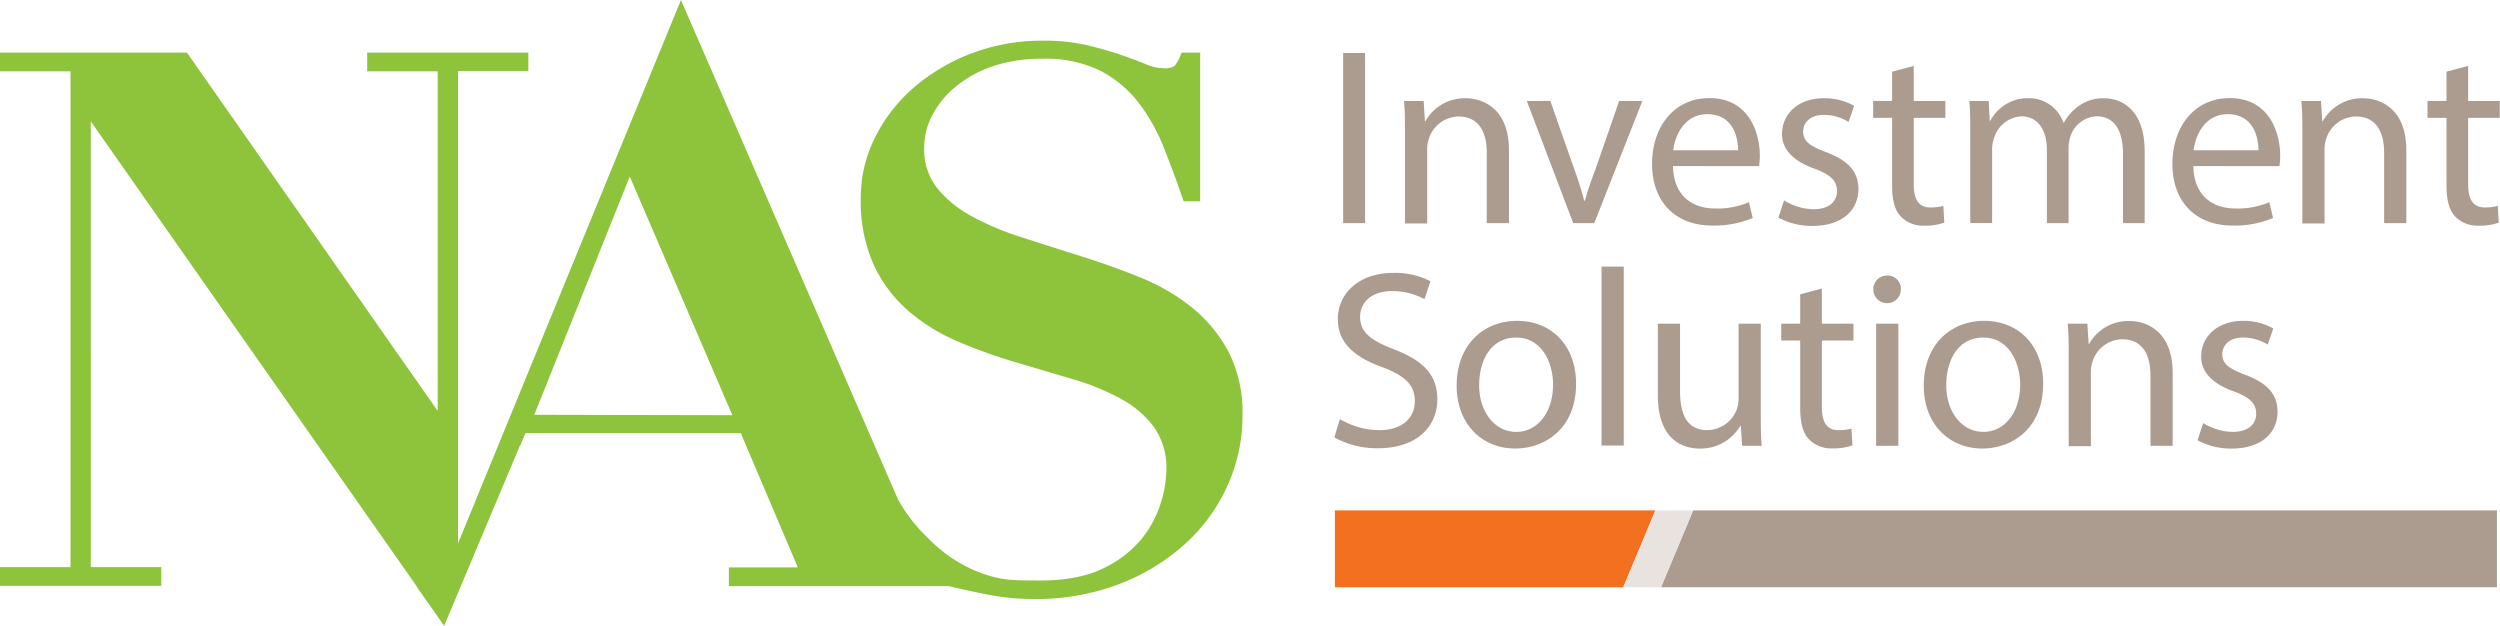 <svg id="Layer_1" data-name="Layer 1" xmlns="http://www.w3.org/2000/svg" viewBox="0 0 475.06 118.91">
    <defs>
        <style>
            .cls-1{fill:#ab9c8f}.cls-2{fill:#f37021}.cls-3{fill:#e8e3df}.cls-4{fill:#8ec33c}
        </style>
    </defs>
    <title>
        nasis-logo
    </title>
    <path class="cls-1" d="M474.48 111.59H315.64l6.1-14.6h152.74v14.6z"/>
    <path class="cls-2" d="M308.46 111.59h-54.8v-14.6h60.9l-6.1 14.6z"/>
    <path class="cls-3" d="M315.64 111.59h-7.18l6.1-14.6h7.18l-6.1 14.6z"/>
    <path class="cls-4" d="M236 66.75a27.51 27.51 0 0 0-7-8.4 38.87 38.87 0 0 0-9.84-5.68q-5.45-2.2-11.19-4t-11.18-3.57a51.48 51.48 0 0 1-9.52-4 21.79 21.79 0 0 1-6.61-5.38 11.83 11.83 0 0 1-2.44-7.7 13.24 13.24 0 0 1 1.47-6 17.44 17.44 0 0 1 4.33-5.4 22.39 22.39 0 0 1 7-3.95 28.54 28.54 0 0 1 9.68-1.5 23.42 23.42 0 0 1 11.06 2.31 21.82 21.82 0 0 1 7.24 6.09 35.46 35.46 0 0 1 4.76 8.49q1.9 4.78 3.59 9.69l.18.51h3.13V10h-3.53l-.19.47a6.93 6.93 0 0 1-1.17 2.08 3.31 3.31 0 0 1-2.07.41 9.15 9.15 0 0 1-3.45-.79q-2.07-.86-4.76-1.78t-6.27-1.79a35.91 35.91 0 0 0-8.35-.87 37.59 37.59 0 0 0-13.87 2.5 36.44 36.44 0 0 0-11 6.62 30.42 30.42 0 0 0-7.22 9.47 25.27 25.27 0 0 0-2.61 11.19 29.68 29.68 0 0 0 2.54 13 26.49 26.49 0 0 0 6.75 8.78 36.21 36.21 0 0 0 9.5 5.75 102.2 102.2 0 0 0 10.79 3.84l10.71 3.17a46.16 46.16 0 0 1 9.15 3.74 19 19 0 0 1 6.31 5.42 13.47 13.47 0 0 1 2.32 8.15 22.17 22.17 0 0 1-1.1 6.33 20.08 20.08 0 0 1-3.74 6.86 21 21 0 0 1-7.28 5.51c-3.05 1.48-7 2.25-11.93 2.25-1.4 0-2.92 0-4.56-.07a20.88 20.88 0 0 1-5-.82A26.41 26.41 0 0 1 185 107a28.36 28.36 0 0 1-6.11-4.81 30.1 30.1 0 0 1-4.89-6c-.26-.42-.5-.83-.74-1.25L132 0 89.63 103.27V13.52H103V10H72.37v3.56h13.4v64.52L38.13 10H2.6v3.56H16v94.21H2.6v3.56h30.65v-3.56h-13.4V23.06l62.1 88.59h-.06l2.51 3.56 2.6 3.71 14.45-34.37v.13l1-2.38h40.92l10.84 25.52H141.1v3.56h41.82c2.29.55 4.7 1.08 7.29 1.59a45.34 45.34 0 0 0 8.82.86 44.46 44.46 0 0 0 16.13-2.8 39.9 39.9 0 0 0 12.5-7.55 33.59 33.59 0 0 0 8.15-11.1A32.08 32.08 0 0 0 238.7 79a25.27 25.27 0 0 0-2.7-12.25zM104.12 78.82l18.15-45.28 19.5 45.36z" transform="translate(-2.6)"/>
    <path class="cls-1" d="M262 10.07V42.4h-4.17V10.07zm7.58 15.4c0-2.4 0-4.36-.19-6.28h3.74l.24 3.84h.1a8.54 8.54 0 0 1 7.67-4.36c3.21 0 8.2 1.92 8.2 9.88V42.4h-4.22V29c0-3.74-1.39-6.86-5.37-6.86a6 6 0 0 0-5.66 4.32 6.08 6.08 0 0 0-.29 2v14h-4.22zm27.62-6.29l4.56 13a59.87 59.87 0 0 1 1.87 5.95h.14c.53-1.92 1.2-3.84 2-5.95l4.51-13h4.41l-9.14 23.22h-4l-8.82-23.21zm23.31 12.38c.1 5.71 3.74 8.06 8 8.06a15.26 15.26 0 0 0 6.43-1.2l.72 3a18.79 18.79 0 0 1-7.72 1.44c-7.15 0-11.41-4.7-11.41-11.7s4.12-12.52 10.89-12.52c7.58 0 9.59 6.67 9.59 10.93a15.84 15.84 0 0 1-.14 2zm12.37-3c0-2.69-1.1-6.86-5.85-6.86-4.27 0-6.14 3.93-6.47 6.86zm8.73 9.52a11.06 11.06 0 0 0 5.56 1.68c3.07 0 4.51-1.53 4.51-3.45s-1.2-3.12-4.32-4.27c-4.17-1.49-6.14-3.79-6.14-6.57 0-3.74 3-6.81 8-6.81a11.58 11.58 0 0 1 5.71 1.44l-1.06 3.07a9 9 0 0 0-4.75-1.34c-2.49 0-3.88 1.44-3.88 3.17 0 1.92 1.39 2.78 4.41 3.93 4 1.53 6.09 3.55 6.09 7 0 4.08-3.17 7-8.68 7a13.24 13.24 0 0 1-6.52-1.58zm24.65-25.56v6.67h6v3.21h-6v12.51c0 2.88.82 4.51 3.17 4.51a9.39 9.39 0 0 0 2.45-.29l.19 3.17a10.33 10.33 0 0 1-3.74.58 5.85 5.85 0 0 1-4.56-1.77c-1.2-1.25-1.63-3.31-1.63-6V22.4h-3.6v-3.22h3.6v-5.56zM377 25.47c0-2.4 0-4.36-.19-6.28h3.69l.19 3.74h.14a8 8 0 0 1 7.29-4.27 6.86 6.86 0 0 1 6.57 4.65h.1a9.56 9.56 0 0 1 2.59-3 7.92 7.92 0 0 1 5.13-1.63c3.07 0 7.63 2 7.63 10.07V42.4h-4.12V29.26c0-4.46-1.63-7.15-5-7.15a5.46 5.46 0 0 0-5 3.84 7 7 0 0 0-.34 2.11V42.4h-4.12V28.49c0-3.69-1.63-6.38-4.84-6.38a5.77 5.77 0 0 0-5.23 4.22 5.82 5.82 0 0 0-.34 2.06v14H377zm42.39 6.09c.1 5.71 3.74 8.06 8 8.06a15.26 15.26 0 0 0 6.43-1.2l.72 3a18.79 18.79 0 0 1-7.72 1.44c-7.15 0-11.41-4.7-11.41-11.7s4.12-12.52 10.89-12.52c7.58 0 9.59 6.67 9.59 10.93a15.84 15.84 0 0 1-.14 2zm12.37-3c0-2.69-1.1-6.86-5.85-6.86-4.27 0-6.14 3.93-6.47 6.86zm8.34-3.09c0-2.4 0-4.36-.19-6.28h3.74l.24 3.84h.1a8.54 8.54 0 0 1 7.67-4.36c3.21 0 8.2 1.92 8.2 9.88V42.4h-4.22V29c0-3.74-1.39-6.86-5.37-6.86a6 6 0 0 0-5.66 4.32 6.08 6.08 0 0 0-.29 2v14h-4.22zm31.51-12.95v6.67h6v3.21h-6v12.51c0 2.88.82 4.51 3.17 4.51a9.39 9.39 0 0 0 2.45-.29l.19 3.17a10.33 10.33 0 0 1-3.74.58 5.85 5.85 0 0 1-4.56-1.77c-1.2-1.25-1.63-3.31-1.63-6V22.4h-3.6v-3.22h3.6v-5.56zm-214.4 67.11a14.78 14.78 0 0 0 7.48 2.11c4.27 0 6.76-2.25 6.76-5.51 0-3-1.73-4.75-6.09-6.43-5.28-1.87-8.54-4.6-8.54-9.16 0-5 4.17-8.78 10.46-8.78a14.69 14.69 0 0 1 7.15 1.58l-1.15 3.4a12.88 12.88 0 0 0-6.14-1.53c-4.41 0-6.09 2.64-6.09 4.84 0 3 2 4.51 6.43 6.23 5.47 2.11 8.25 4.75 8.25 9.5 0 5-3.69 9.3-11.32 9.3a16.7 16.7 0 0 1-8.25-2.06zm44.88-6.72c0 8.58-5.95 12.32-11.56 12.32-6.28 0-11.13-4.6-11.13-11.94 0-7.77 5.08-12.32 11.51-12.32 6.67.03 11.18 4.84 11.18 11.94zm-18.42.24c0 5.08 2.93 8.92 7.05 8.92s7-3.79 7-9c0-3.93-2-8.92-7-8.92s-7.04 4.59-7.04 9zm23.26-22.49h4.22v34h-4.22zm30.26 27.72c0 2.4 0 4.51.19 6.33h-3.74l-.24-3.79h-.1a8.73 8.73 0 0 1-7.67 4.32c-3.64 0-8-2-8-10.17V61.5h4.22v12.85c0 4.41 1.34 7.39 5.18 7.39a6.1 6.1 0 0 0 5.56-3.84 6.17 6.17 0 0 0 .38-2.16V61.5h4.22zm11.61-23.55v6.67h6v3.21h-6v12.52c0 2.88.82 4.51 3.17 4.51a9.39 9.39 0 0 0 2.45-.29l.19 3.17a10.33 10.33 0 0 1-3.74.58 5.85 5.85 0 0 1-4.56-1.77c-1.2-1.25-1.63-3.31-1.63-6V64.71h-3.6V61.5h3.6v-5.57zm15.01.17a2.61 2.61 0 0 1-5.23 0 2.57 2.57 0 0 1 2.64-2.64 2.51 2.51 0 0 1 2.59 2.64zm-4.7 29.73V61.5h4.22v23.21zm31.74-11.82c0 8.58-5.95 12.32-11.56 12.32-6.28 0-11.13-4.6-11.13-11.94 0-7.77 5.08-12.32 11.51-12.32 6.68.03 11.18 4.84 11.18 11.94zm-18.42.24c0 5.08 2.93 8.92 7.05 8.92s7-3.79 7-9c0-3.93-2-8.92-7-8.92s-7.04 4.59-7.04 9zm23.27-5.37c0-2.4 0-4.36-.19-6.28h3.74l.24 3.84h.1a8.54 8.54 0 0 1 7.67-4.34c3.21 0 8.2 1.92 8.2 9.88v13.83h-4.22V71.33c0-3.74-1.39-6.86-5.37-6.86a6 6 0 0 0-5.66 4.32 6.08 6.08 0 0 0-.29 2v14h-4.22zm25.56 12.61a11.06 11.06 0 0 0 5.56 1.68c3.07 0 4.51-1.53 4.51-3.45s-1.2-3.12-4.32-4.27c-4.17-1.49-6.14-3.79-6.14-6.57 0-3.74 3-6.81 8-6.81a11.58 11.58 0 0 1 5.71 1.44l-1.06 3.07a9 9 0 0 0-4.75-1.34c-2.49 0-3.88 1.44-3.88 3.17 0 1.92 1.39 2.78 4.41 3.93 4 1.53 6.09 3.55 6.09 7 0 4.08-3.17 7-8.68 7a13.24 13.24 0 0 1-6.52-1.58z" transform="translate(-2.6)"/>
</svg>
